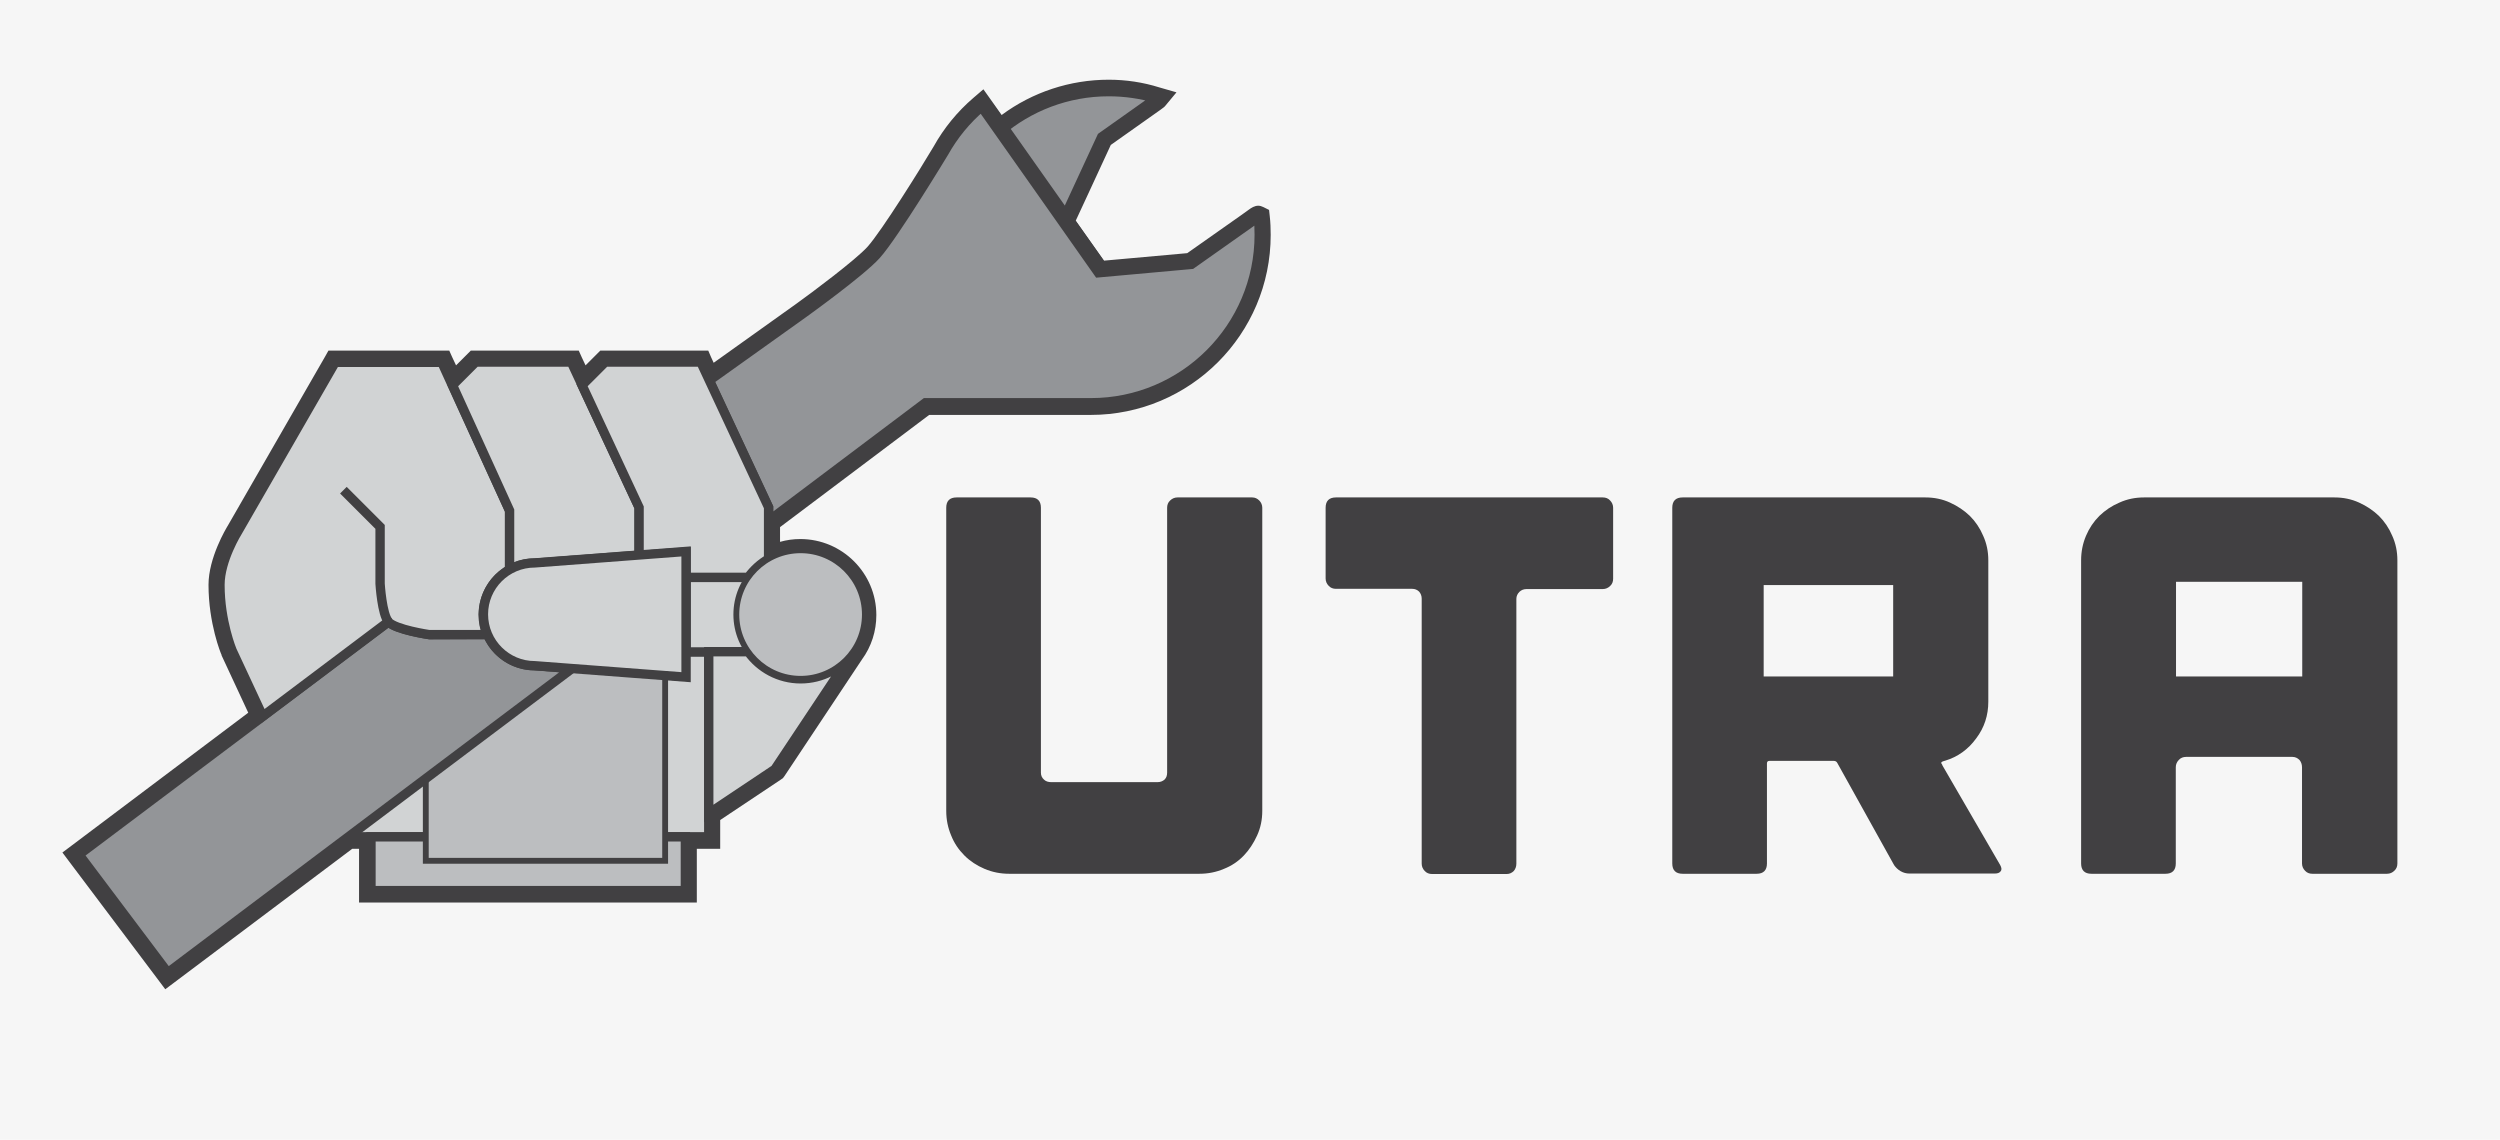<?xml version="1.0" encoding="utf-8"?>
<!-- Generator: Adobe Illustrator 18.1.1, SVG Export Plug-In . SVG Version: 6.00 Build 0)  -->
<svg version="1.1" xmlns="http://www.w3.org/2000/svg" xmlns:xlink="http://www.w3.org/1999/xlink" x="0px" y="0px"
	 viewBox="0 0 1069.5 487.6" enable-background="new 0 0 1069.5 487.6" xml:space="preserve">
<g id="Layer_3">
</g>
<g id="Shadows" display="none">
</g>
<g id="Wrench">
</g>
<g id="Hand">
</g>
<g id="Layer_5">
</g>
<g id="Layer_6">
</g>
<g id="Blue_Background">
</g>
<g id="White_Background">
	<rect x="-0.2" y="0" fill="#F6F6F6" width="1069.7" height="487.6"/>
	<path fill="#939598" stroke="#414042" stroke-width="4" stroke-miterlimit="10" d="M427.5,56.5c12.6-10.8,29-17.3,46.8-17.3
		c7,0,13.8,1,20.3,2.9c0,0-23.3,16.5-23.3,16.5c0,0-16.8,36.3-16.8,36.3L427.5,56.5z"/>
	<g>
		<path fill="#414042" d="M474.3,39.1c7,0,13.8,1,20.3,2.9c0,0-23.3,16.5-23.3,16.5c0,0-16.8,36.3-16.8,36.3l15.4,21.8l39.8-3.6
			l28.6-20.2c0.3,2.5,0.4,5,0.4,7.5c0,39.8-32.2,72-72,72h-70.8l-67.1,50.5l0,16.3c0,0-0.1,0-0.1,0.1c4.1-2.4,8.8-3.7,13.8-3.7
			c15.2,0,27.5,12.3,27.5,27.5c0,6.1-2,11.8-5.4,16.4c0,0,0,0,0.1-0.1l-33.2,49.9L303.2,348v10h-10v23H158.7v-23h-9.6v0
			c-40,30.1-77.3,58.2-77.3,58.2l-38-50.5l78.7-59.2l-13.1-28.1c0,0-5.2-12.4-5.2-28.1c0-10.7,7.6-22.8,7.6-22.8l41.7-72.4H189
			l4.6,9.9l9.9-9.9h40.9l4.6,9.9l0,0l9.9-9.9h40.9l3.6,7.8l40.2-28.7c0,0,24.7-17.7,31.3-25.1c7.6-8.5,28.9-43.7,28.9-43.7l0,0
			c4.2-7.5,9.6-14.1,16.1-19.6l7.7,10.9C440.1,45.7,456.4,39.1,474.3,39.1 M474.3,34.1L474.3,34.1c-16.5,0-32.6,5.3-45.8,15.1
			l-4.6-6.5l-3.2-4.5l-4.2,3.6c-6.9,5.9-12.7,13-17.1,20.9c-5.4,9.1-22.2,36.1-28.3,42.9c-5.2,5.7-23.8,19.6-30.5,24.4l-35.3,25.2
			l-1.1-2.4L303,150h-3.2h-40.9h-2.1l-1.5,1.5l-4.8,4.8l-1.6-3.4l-1.3-2.9h-3.2h-40.9h-2.1l-1.5,1.5l-4.8,4.8l-1.6-3.4l-1.3-2.9H189
			h-45.6h-2.9l-1.4,2.5l-41.6,72.3c-0.8,1.3-8.3,13.8-8.3,25.4c0,16.5,5.3,29.5,5.6,30l0,0.1l0,0.1l11.4,24.5l-75.5,56.8l-4,3l3,4
			l38,50.5l3,4l4-3l76-57.1l2.9,0v18v5h5h134.5h5v-5v-18h5h5v-5v-7.3l26.1-17.4l0.8-0.6l0.6-0.8l33.1-49.8
			c4.1-5.6,6.2-12.2,6.2-19.1c0-17.9-14.6-32.5-32.5-32.5c-3,0-5.9,0.4-8.7,1.2l0-6.3l63.8-48h69.1c42.5,0,77-34.5,77-77
			c0-2.7-0.1-5.4-0.4-8l-0.3-2.7l-2.4-1.2c-0.8-0.4-1.5-0.6-2.2-0.6c-1.6,0-3,0.9-4.2,1.8l-3.2,2.3l-9.8,6.9l-13.2,9.3l-35.6,3.2
			l-12.1-17.1c0.9-2,2.5-5.4,5.2-11.2c3.8-8.3,8.3-17.9,9.8-21.2l10.6-7.5c12.2-8.6,12.2-8.6,12.6-9.1l4.9-5.9l-7.3-2.1
			C489,35.2,481.7,34.1,474.3,34.1L474.3,34.1z"/>
	</g>
	<polygon fill="#D1D3D4" stroke="#414042" stroke-width="4" stroke-miterlimit="10" points="157.8,278.8 303.2,278.8 303.2,358 
		149.1,358 149.1,287.2 	"/>
	<rect x="293.5" y="247" fill="#D1D3D4" stroke="#414042" stroke-width="4" stroke-miterlimit="10" width="26.6" height="31.9"/>
	<rect x="158.7" y="358" fill="#BCBEC0" stroke="#414042" stroke-width="4" stroke-miterlimit="10" width="134.5" height="23"/>
	<g>
		<rect x="182.1" y="267" fill="#BCBEC0" width="102.4" height="101.2"/>
		<g>
			<path fill="#414042" d="M283.3,268.3V367h-99.9v-98.7H283.3 M285.8,265.8h-2.5h-99.9h-2.5v2.5V367v2.5h2.5h99.9h2.5V367v-98.7
				V265.8L285.8,265.8z"/>
		</g>
	</g>
	<path fill="#939598" stroke="#414042" stroke-width="4" stroke-miterlimit="10" d="M183.8,271.5c0,0-14.4-2.1-17.5-5.5L33.8,365.6
		l38,50.5L244.7,286l-15.9-1.2c-9.1,0-16.9-5.5-20.2-13.4L183.8,271.5z"/>
	<path fill="#D1D3D4" stroke="#414042" stroke-width="4" stroke-miterlimit="10" d="M364.7,279.2c-5,6.8-13.1,11.2-22.2,11.2
		c-9.2,0-17.4-4.6-22.4-11.6l-16.9,0V348l28.3-18.9L364.7,279.2z"/>
	<path fill="#939598" stroke="#414042" stroke-width="4" stroke-miterlimit="10" d="M466.7,172.3h-70.8l-67.1,50.5h0v-5.7
		l-25.4-54.3l40.2-28.7c0,0,24.7-17.7,31.3-25.1c7.6-8.5,28.9-43.7,28.9-43.7l0,0c4.2-7.5,9.6-14.1,16.1-19.6l27,38.3l23,32.7
		l39.8-3.6l28.6-20.2c0.3,2.5,0.4,5,0.4,7.5C538.7,140.1,506.4,172.3,466.7,172.3"/>
	<line fill="none" stroke="#414042" stroke-width="5" stroke-miterlimit="10" x1="422.6" y1="45.6" x2="472.7" y2="116.6"/>
	<path fill="#D1D3D4" stroke="#414042" stroke-width="4" stroke-miterlimit="10" d="M218,243.8v-25.3l-29-63.5h-45.6l-41.7,72.4
		c0,0-7.6,12.1-7.6,22.8c0,15.7,5.2,28.1,5.2,28.1l13.1,28.1l53.7-40.4c3.1,3.4,17.5,5.5,17.5,5.5l24.8,0c-1.1-2.6-1.7-5.5-1.7-8.6
		C206.8,254.7,211.3,247.5,218,243.8z"/>
	<path fill="#D1D3D4" stroke="#414042" stroke-width="4" stroke-miterlimit="10" d="M193.6,164.8l24.4,53.6l0,25.3
		c3.2-1.8,6.9-2.8,10.8-2.8l44.6-3.4v-20.5l-29-62.1h-40.9L193.6,164.8z"/>
	<path fill="none" stroke="#414042" stroke-width="4" stroke-miterlimit="10" d="M166.2,266c-2.8-3.1-3.6-16.3-3.6-16.3v-24.3
		l-15.7-15.7"/>
	<path fill="#D1D3D4" stroke="#414042" stroke-width="4" stroke-miterlimit="10" d="M328.8,239.1c-3.4,2-6.4,4.7-8.7,7.9l-26.6,0
		v-10.9l-20.1,1.5v-20.5L249,164.8l0,0l9.9-9.9h40.9l29,62.1L328.8,239.1z"/>
	<path fill="#D1D3D4" stroke="#414042" stroke-width="4" stroke-miterlimit="10" d="M293.5,289.7l-64.7-4.9c-12.1,0-22-9.8-22-22
		c0-12.1,9.8-22,22-22l64.7-4.9V289.7z"/>
	<circle fill="#BCBEC0" stroke="#414042" stroke-width="2.5" stroke-miterlimit="10" cx="342.5" cy="262.9" r="27.5"/>
	<g>
		<path fill="#414042" d="M538.7,214.1c0.8,0.8,1.3,1.9,1.3,3.1v129.7c0,3.7-0.7,7.2-2.2,10.5c-1.5,3.3-3.4,6.2-5.7,8.6
			c-2.4,2.5-5.2,4.4-8.5,5.7c-3.3,1.4-6.8,2.1-10.5,2.1h-81.4c-3.7,0-7.2-0.7-10.5-2.1c-3.3-1.4-6.2-3.3-8.6-5.7
			c-2.5-2.5-4.4-5.3-5.7-8.6c-1.4-3.3-2.1-6.8-2.1-10.5V217.2c0-2.9,1.5-4.4,4.4-4.4h31.7c2.9,0,4.4,1.5,4.4,4.4v113.3
			c0,1.2,0.4,2.2,1.3,3c0.8,0.8,1.9,1.1,3.1,1.1h45.5c1.2,0,2.2-0.4,3-1.1c0.8-0.8,1.1-1.8,1.1-3V217.2c0-1.2,0.4-2.3,1.3-3.1
			c0.8-0.8,1.9-1.3,3.1-1.3h32C536.9,212.8,537.9,213.3,538.7,214.1z"/>
		<path fill="#414042" d="M690.1,247.6c0,1.2-0.4,2.3-1.3,3.1c-0.8,0.8-1.9,1.3-3.1,1.3h-32.6c-1.2,0-2.3,0.4-3.1,1.2
			c-0.8,0.8-1.3,1.8-1.3,3v113.3c0,1.2-0.4,2.3-1.1,3.1c-0.8,0.8-1.8,1.3-3,1.3h-32c-1.2,0-2.3-0.4-3.1-1.3
			c-0.8-0.8-1.3-1.9-1.3-3.1V256.1c0-1.2-0.4-2.2-1.1-3c-0.8-0.8-1.8-1.2-3-1.2h-32.6c-1.2,0-2.3-0.4-3.1-1.3
			c-0.8-0.8-1.3-1.9-1.3-3.1v-30.3c0-2.9,1.5-4.4,4.4-4.4h32.6h8.5h32h8.5h32.6c1.2,0,2.3,0.4,3.1,1.3c0.8,0.8,1.3,1.9,1.3,3.1
			V247.6z"/>
		<path fill="#414042" d="M855.7,370.1c0.6,1.1,0.7,2,0.2,2.6c-0.5,0.7-1.3,1-2.5,1h-36.6c-1.2,0-2.5-0.3-3.7-1
			c-1.2-0.7-2.1-1.6-2.8-2.6L786,326.4c-0.3-0.6-0.8-0.9-1.6-0.9H757c-0.8,0-1.1,0.4-1.1,1.1v42.8c0,2.9-1.5,4.4-4.4,4.4h-31.7
			c-2.9,0-4.4-1.5-4.4-4.4V217.2c0-2.9,1.5-4.4,4.4-4.4h103.9c3.7,0,7.2,0.7,10.5,2.2c3.3,1.5,6.1,3.4,8.5,5.7
			c2.4,2.4,4.3,5.2,5.7,8.5c1.5,3.3,2.2,6.8,2.2,10.5v60.5c0,5.8-1.7,11.1-5.2,15.7c-3.4,4.7-7.9,7.9-13.2,9.5l-0.7,0.2
			c-1.1,0.3-1.3,0.8-0.7,1.4l0.2,0.5L855.7,370.1z M809.9,250.3h-55.4v39.1h55.4V250.3z"/>
		<path fill="#414042" d="M998.7,212.8c3.7,0,7.2,0.7,10.5,2.2c3.3,1.5,6.1,3.4,8.5,5.7c2.4,2.4,4.3,5.2,5.7,8.5
			c1.5,3.3,2.2,6.8,2.2,10.5v129.7c0,1.2-0.4,2.3-1.3,3.1c-0.8,0.8-1.9,1.3-3.1,1.3h-32c-1.2,0-2.3-0.4-3.1-1.3
			c-0.8-0.8-1.3-1.9-1.3-3.1v-41.2c0-1.2-0.4-2.3-1.1-3.1c-0.8-0.8-1.8-1.3-3-1.3h-45.5c-1.2,0-2.3,0.4-3.1,1.3
			c-0.8,0.8-1.3,1.9-1.3,3.1v41.2c0,2.9-1.5,4.4-4.4,4.4h-31.7c-2.9,0-4.4-1.5-4.4-4.4V239.7c0-3.7,0.7-7.2,2.1-10.5
			c1.4-3.3,3.3-6.1,5.7-8.5c2.5-2.4,5.3-4.3,8.6-5.7c3.3-1.5,6.8-2.2,10.5-2.2H998.7z M984.9,289.4v-40.5h-54v40.5H984.9z"/>
	</g>
</g>
</svg>
